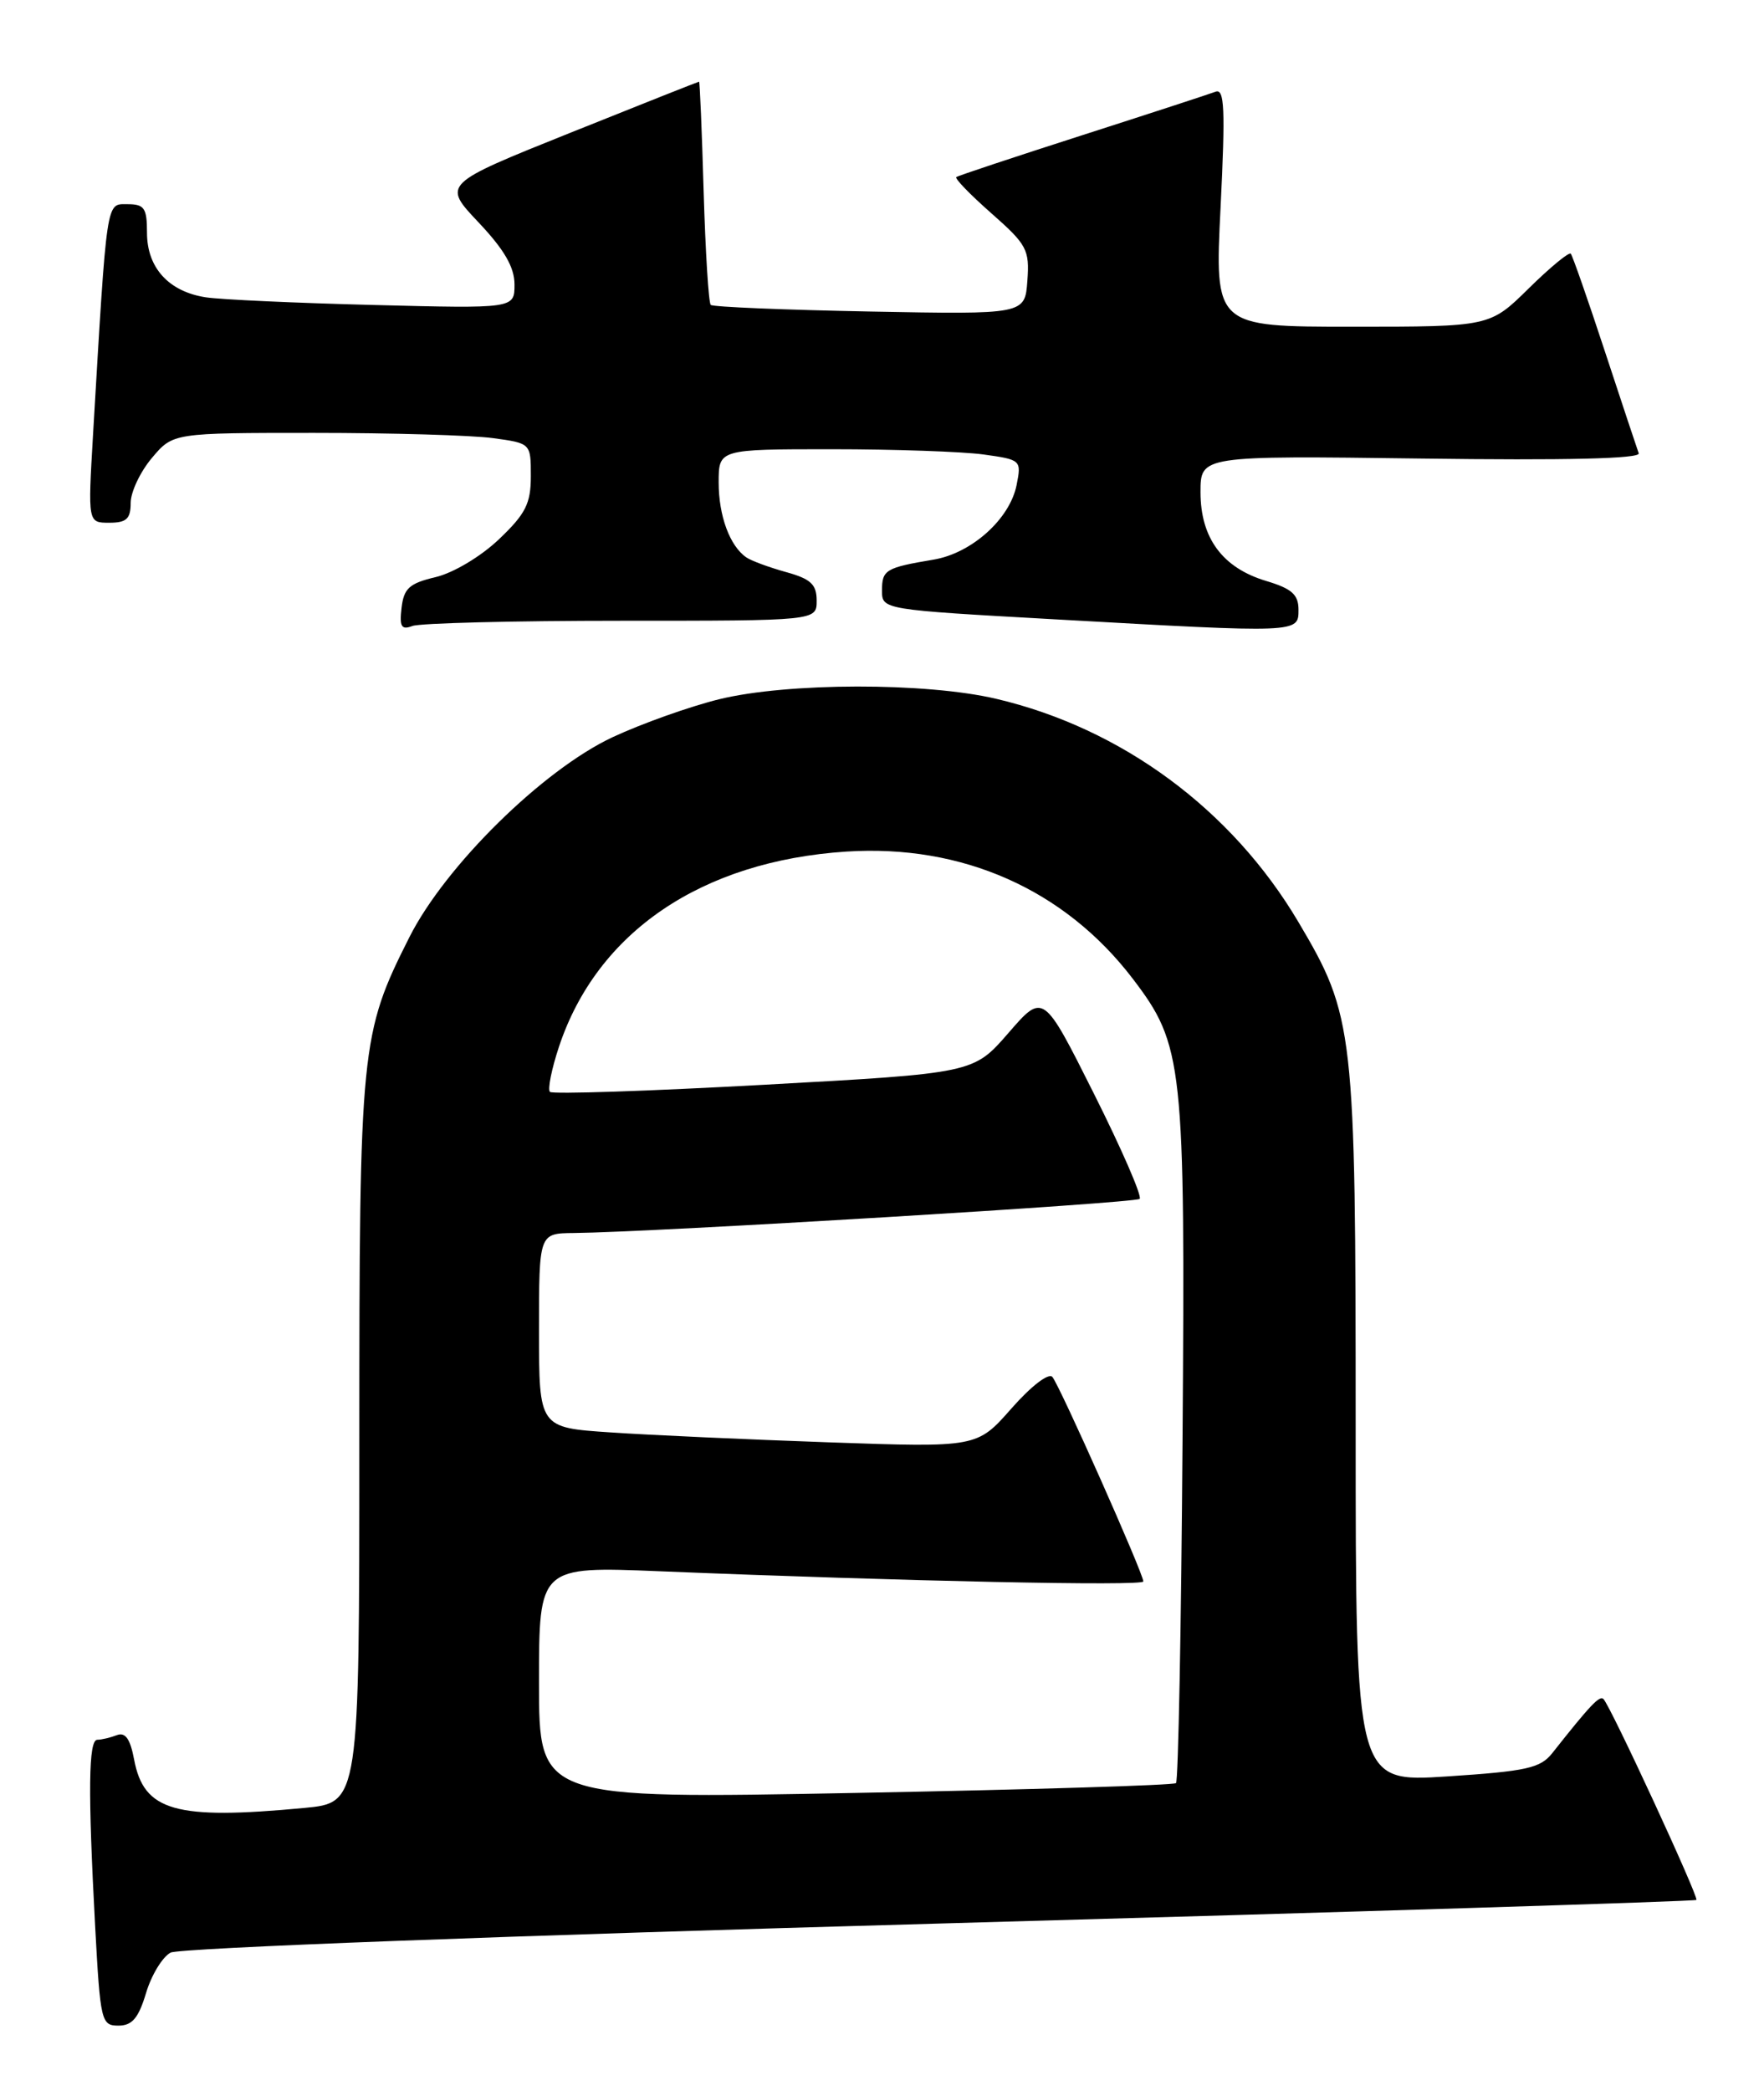 <?xml version="1.0" encoding="UTF-8" standalone="no"?>
<!DOCTYPE svg PUBLIC "-//W3C//DTD SVG 1.1//EN" "http://www.w3.org/Graphics/SVG/1.1/DTD/svg11.dtd" >
<svg xmlns="http://www.w3.org/2000/svg" xmlns:xlink="http://www.w3.org/1999/xlink" version="1.1" viewBox="0 0 216 256">
 <g >
 <path fill="currentColor"
d=" M 17.88 244.02 C 18.53 241.83 19.89 239.59 20.89 239.06 C 21.93 238.50 62.40 236.97 115.07 235.50 C 165.86 234.08 207.56 232.78 207.72 232.61 C 208.04 232.29 197.21 208.87 196.34 208.01 C 195.87 207.54 194.70 208.78 190.08 214.63 C 188.62 216.48 186.94 216.85 177.20 217.49 C 166.00 218.22 166.00 218.22 166.00 174.82 C 166.00 126.00 165.82 124.41 158.98 112.87 C 150.83 99.11 137.36 89.17 122.00 85.56 C 113.38 83.53 96.43 83.56 88.06 85.61 C 84.45 86.50 78.58 88.59 75.00 90.26 C 66.47 94.26 54.53 106.01 50.13 114.74 C 44.15 126.60 44.00 128.09 44.00 176.57 C 44.00 220.71 44.00 220.71 37.25 221.35 C 21.44 222.84 17.61 221.75 16.42 215.41 C 15.94 212.87 15.34 212.04 14.30 212.44 C 13.49 212.75 12.42 213.00 11.92 213.00 C 10.83 213.00 10.76 219.24 11.65 235.84 C 12.28 247.48 12.40 248.00 14.50 248.00 C 16.18 248.00 16.96 247.08 17.88 244.02 Z  M 76.08 76.00 C 100.00 76.00 100.00 76.00 100.00 73.54 C 100.00 71.55 99.29 70.88 96.25 70.04 C 94.19 69.47 92.00 68.66 91.40 68.25 C 89.37 66.87 88.00 63.16 88.00 59.07 C 88.00 55.00 88.00 55.00 101.86 55.00 C 109.48 55.00 117.83 55.29 120.41 55.64 C 125.03 56.28 125.09 56.33 124.48 59.39 C 123.65 63.55 118.96 67.75 114.29 68.52 C 108.45 69.50 108.00 69.77 108.00 72.29 C 108.00 74.64 108.00 74.64 129.25 75.83 C 159.11 77.51 159.00 77.51 159.00 74.66 C 159.00 72.80 158.19 72.07 155.05 71.13 C 149.70 69.53 147.00 65.88 147.00 60.26 C 147.00 55.79 147.00 55.79 174.01 56.14 C 191.74 56.38 200.90 56.16 200.66 55.50 C 200.46 54.95 198.59 49.33 196.51 43.00 C 194.43 36.67 192.55 31.30 192.34 31.06 C 192.13 30.82 189.81 32.73 187.19 35.31 C 182.43 40.00 182.43 40.00 165.58 40.00 C 148.73 40.00 148.73 40.00 149.46 25.36 C 150.05 13.31 149.94 10.81 148.84 11.23 C 148.10 11.51 140.75 13.91 132.50 16.56 C 124.25 19.21 117.32 21.51 117.10 21.68 C 116.87 21.84 118.81 23.84 121.40 26.12 C 125.75 29.95 126.08 30.57 125.80 34.38 C 125.50 38.50 125.50 38.50 106.50 38.14 C 96.05 37.94 87.29 37.58 87.03 37.33 C 86.77 37.09 86.38 30.84 86.16 23.44 C 85.95 16.05 85.69 10.00 85.60 10.00 C 85.51 10.00 78.40 12.82 69.80 16.27 C 54.17 22.54 54.17 22.54 58.58 27.21 C 61.75 30.56 63.00 32.72 63.00 34.83 C 63.00 37.78 63.00 37.78 45.75 37.34 C 36.26 37.10 27.01 36.68 25.19 36.40 C 20.66 35.70 18.00 32.78 18.00 28.50 C 18.00 25.47 17.68 25.00 15.61 25.00 C 12.97 25.00 13.12 23.99 11.39 53.25 C 10.76 64.00 10.76 64.00 13.38 64.00 C 15.49 64.00 16.00 63.52 16.00 61.58 C 16.00 60.24 17.17 57.77 18.59 56.08 C 21.18 53.00 21.18 53.00 38.45 53.00 C 47.95 53.00 57.81 53.29 60.36 53.64 C 65.00 54.27 65.00 54.27 65.00 58.29 C 65.00 61.66 64.37 62.91 61.08 66.04 C 58.87 68.14 55.50 70.15 53.33 70.66 C 50.12 71.42 49.45 72.03 49.17 74.42 C 48.90 76.74 49.15 77.15 50.50 76.64 C 51.42 76.29 62.93 76.00 76.08 76.00 Z  M 66.00 206.01 C 66.00 191.77 66.00 191.77 80.75 192.37 C 110.87 193.60 140.00 194.21 140.00 193.62 C 140.00 192.64 129.75 169.60 128.86 168.58 C 128.40 168.05 126.24 169.72 123.85 172.44 C 119.64 177.22 119.64 177.22 101.57 176.59 C 91.63 176.24 79.56 175.70 74.75 175.37 C 66.00 174.79 66.00 174.79 66.00 162.89 C 66.00 151.00 66.00 151.00 70.25 150.96 C 80.04 150.86 139.03 147.30 139.55 146.78 C 139.87 146.47 137.34 140.66 133.94 133.88 C 127.75 121.54 127.75 121.54 123.48 126.47 C 119.20 131.40 119.20 131.40 93.55 132.81 C 79.44 133.59 67.65 133.98 67.34 133.68 C 67.04 133.38 67.54 130.88 68.45 128.14 C 73.12 114.10 85.91 105.42 103.63 104.26 C 117.83 103.34 130.36 108.90 138.70 119.82 C 144.90 127.96 145.14 130.16 144.80 176.35 C 144.64 199.17 144.28 218.05 144.00 218.31 C 143.72 218.57 126.06 219.11 104.75 219.51 C 66.00 220.25 66.00 220.25 66.00 206.01 Z "/>
</g>
</svg>